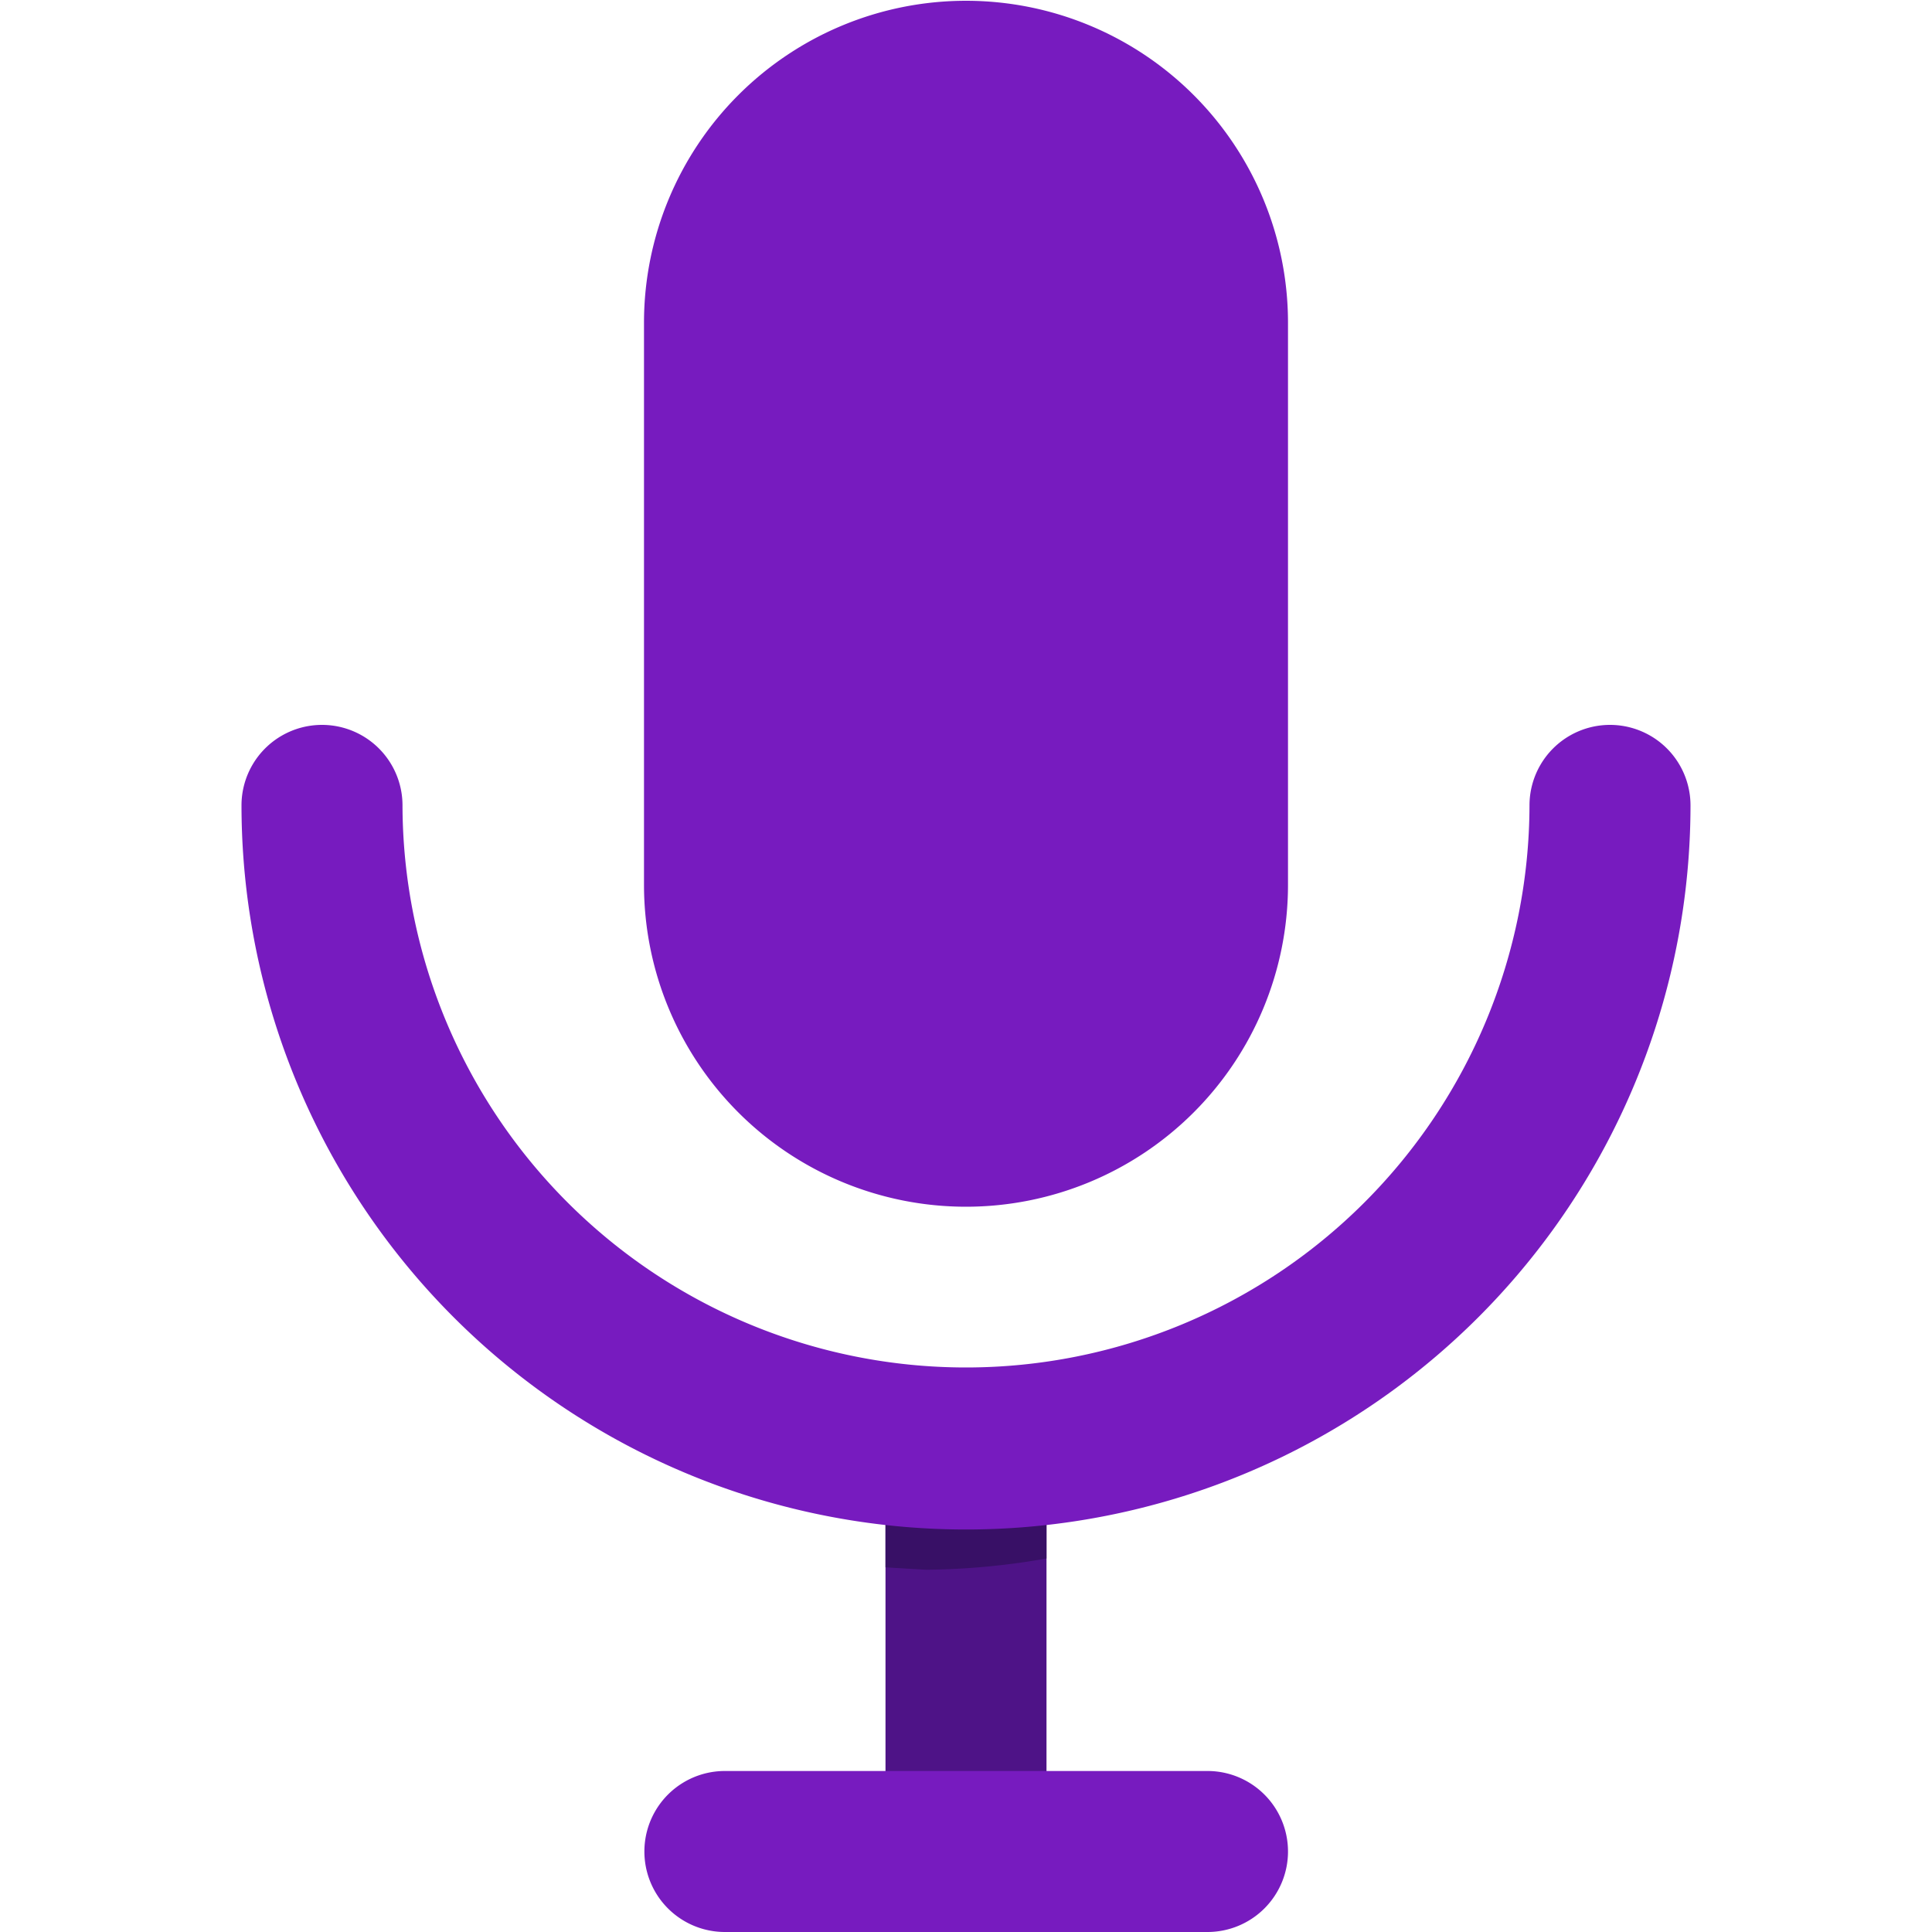 <svg xmlns="http://www.w3.org/2000/svg" viewBox="0 0 1024 1024" version="1.1"><path d="M512 1024a42.667 42.667 0 0 1-42.667-42.667v-213.333a42.667 42.667 0 0 1 85.333 0v213.333a42.667 42.667 0 0 1-42.667 42.667z" fill="#4E1387" p-id="7445"></path><path d="M490.667 832a384 384 0 0 0 64-5.973V768a42.667 42.667 0 0 0-9.813-26.453 298.667 298.667 0 0 1-54.187 5.12h-14.507A42.667 42.667 0 0 0 469.333 768v62.72z" fill="#381066" p-id="7446"></path><path d="M341.333 469.333V170.667a170.667 170.667 0 0 1 341.333 0v298.667a170.667 170.667 0 0 1-341.333 0z m341.333 512a42.667 42.667 0 0 0-42.667-42.667H384a42.667 42.667 0 0 0 0 85.333h256a42.667 42.667 0 0 0 42.667-42.667z m213.333-554.667a42.667 42.667 0 0 0-85.333 0 298.667 298.667 0 0 1-597.333 0 42.667 42.667 0 0 0-85.333 0 384 384 0 0 0 768 0z" fill="#771BBF" p-id="7447"></path></svg>
